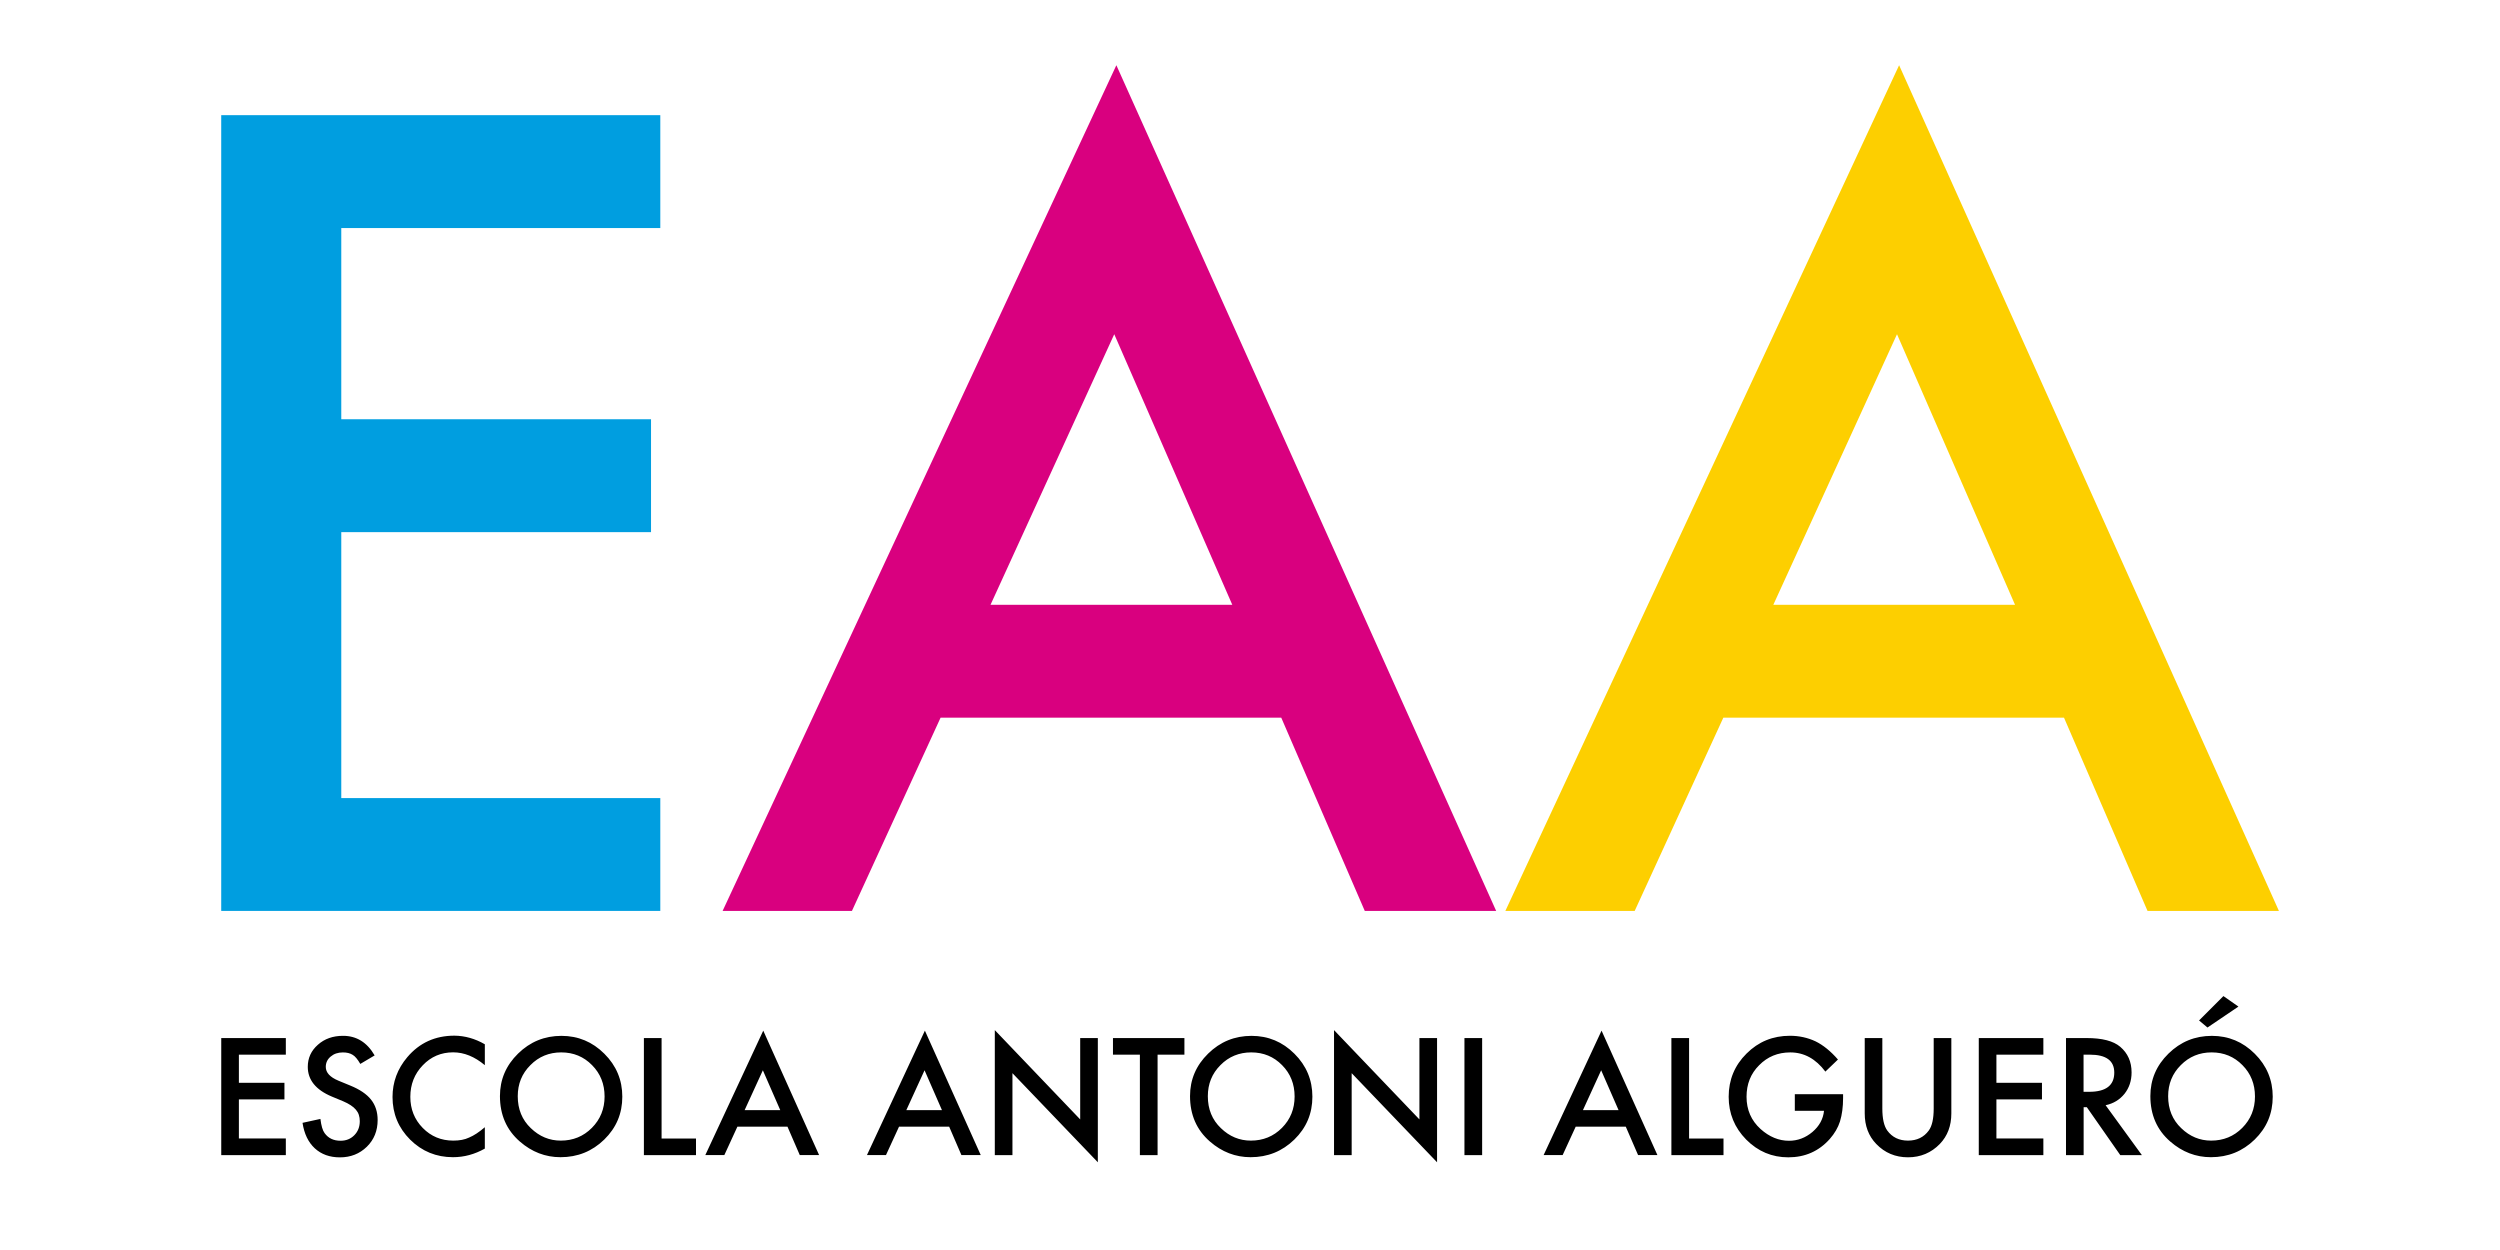 <?xml version="1.0" encoding="utf-8"?>
<!-- Generator: Adobe Illustrator 17.0.0, SVG Export Plug-In . SVG Version: 6.00 Build 0)  -->
<!DOCTYPE svg PUBLIC "-//W3C//DTD SVG 1.1 Tiny//EN" "http://www.w3.org/Graphics/SVG/1.1/DTD/svg11-tiny.dtd">
<svg version="1.1" baseProfile="tiny" id="Capa_1" xmlns="http://www.w3.org/2000/svg" xmlns:xlink="http://www.w3.org/1999/xlink"
	 x="0px" y="0px" width="90px" height="45px" viewBox="255.998 818.945 90 45" xml:space="preserve">
<g>
	<g>
		<g>
			<g>
				<path d="M266.288,856.913h-1.69v1.012h1.64v0.598h-1.64v1.408h1.69v0.598h-2.325v-4.214h2.325V856.913L266.288,856.913z
					 M269.485,856.94l-0.516,0.306c-0.097-0.167-0.188-0.277-0.275-0.327c-0.091-0.058-0.208-0.087-0.353-0.087
					c-0.176,0-0.323,0.05-0.44,0.15c-0.117,0.098-0.175,0.223-0.175,0.371c0,0.206,0.152,0.371,0.459,0.498l0.42,0.173
					c0.342,0.139,0.592,0.308,0.75,0.507s0.238,0.444,0.238,0.734c0,0.388-0.13,0.709-0.388,0.962
					c-0.26,0.254-0.583,0.383-0.97,0.383c-0.366,0-0.669-0.108-0.906-0.327c-0.234-0.217-0.381-0.524-0.44-0.916l0.644-0.141
					c0.03,0.247,0.08,0.418,0.152,0.513c0.132,0.182,0.321,0.273,0.574,0.273c0.199,0,0.364-0.067,0.494-0.199
					c0.132-0.134,0.197-0.301,0.197-0.505c0-0.082-0.011-0.156-0.033-0.225c-0.022-0.069-0.058-0.132-0.106-0.188
					c-0.048-0.058-0.111-0.111-0.188-0.162c-0.076-0.05-0.167-0.098-0.273-0.143l-0.407-0.169c-0.578-0.243-0.865-0.6-0.865-1.07
					c0-0.316,0.121-0.581,0.364-0.795c0.241-0.215,0.542-0.321,0.903-0.321C268.831,856.233,269.212,856.469,269.485,856.94
					L269.485,856.94z M273.452,856.539v0.752c-0.368-0.308-0.748-0.462-1.14-0.462c-0.433,0-0.799,0.156-1.094,0.466
					c-0.299,0.31-0.448,0.689-0.448,1.137c0,0.442,0.149,0.815,0.448,1.12c0.299,0.305,0.665,0.455,1.098,0.455
					c0.225,0,0.414-0.035,0.57-0.11c0.087-0.037,0.178-0.085,0.271-0.147s0.193-0.137,0.295-0.225v0.769
					c-0.364,0.206-0.747,0.31-1.146,0.31c-0.602,0-1.116-0.21-1.542-0.632c-0.423-0.423-0.635-0.936-0.635-1.534
					c0-0.537,0.178-1.016,0.533-1.436c0.436-0.514,1.001-0.773,1.696-0.773C272.733,856.233,273.099,856.335,273.452,856.539
					L273.452,856.539z M273.996,858.404c0-0.592,0.217-1.103,0.652-1.529c0.433-0.425,0.953-0.639,1.562-0.639
					c0.6,0,1.116,0.215,1.545,0.644c0.431,0.429,0.646,0.945,0.646,1.547c0,0.605-0.217,1.12-0.65,1.542
					c-0.435,0.424-0.96,0.635-1.575,0.635c-0.544,0-1.033-0.188-1.465-0.565C274.234,859.624,273.996,859.078,273.996,858.404z
					 M274.637,858.41c0,0.466,0.156,0.849,0.47,1.148c0.312,0.301,0.67,0.449,1.079,0.449c0.442,0,0.815-0.152,1.12-0.459
					c0.305-0.308,0.457-0.685,0.457-1.129c0-0.449-0.15-0.826-0.451-1.129c-0.299-0.305-0.669-0.459-1.109-0.459
					c-0.438,0-0.81,0.152-1.111,0.459C274.787,857.594,274.637,857.966,274.637,858.41L274.637,858.41z M279.815,856.315v3.616
					h1.239v0.598h-1.876v-4.214H279.815L279.815,856.315z M284.347,859.505h-1.803l-0.47,1.023h-0.685l2.086-4.48l2.011,4.48h-0.696
					L284.347,859.505L284.347,859.505z M284.087,858.909l-0.626-1.434l-0.656,1.434H284.087z M290.168,859.505h-1.805l-0.47,1.023
					h-0.685l2.086-4.48l2.011,4.48h-0.696L290.168,859.505z M289.908,858.909l-0.626-1.434l-0.656,1.434H289.908z M291.811,860.531
					v-4.502l3.074,3.215v-2.929h0.635v4.472l-3.074-3.208v2.951H291.811L291.811,860.531z M297.671,856.913v3.616h-0.637v-3.616
					h-0.969v-0.598h2.572v0.598H297.671z M298.839,858.404c0-0.592,0.217-1.103,0.652-1.529c0.433-0.425,0.953-0.639,1.562-0.639
					c0.6,0,1.116,0.215,1.545,0.644c0.431,0.429,0.646,0.945,0.646,1.547c0,0.605-0.217,1.12-0.65,1.542
					c-0.435,0.424-0.96,0.635-1.575,0.635c-0.544,0-1.033-0.188-1.465-0.565C299.077,859.624,298.839,859.078,298.839,858.404z
					 M299.48,858.41c0,0.466,0.156,0.849,0.47,1.148c0.31,0.301,0.67,0.449,1.079,0.449c0.442,0,0.815-0.152,1.12-0.459
					c0.305-0.308,0.455-0.685,0.455-1.129c0-0.449-0.15-0.826-0.451-1.129c-0.299-0.305-0.669-0.459-1.109-0.459
					c-0.438,0-0.81,0.152-1.111,0.459C299.63,857.594,299.48,857.966,299.48,858.41z M304.023,860.531v-4.502l3.074,3.215v-2.929
					h0.635v4.472l-3.074-3.208v2.951H304.023L304.023,860.531z M309.355,856.315v4.214h-0.637v-4.214H309.355z M314.526,859.505
					h-1.803l-0.47,1.023h-0.685l2.086-4.48l2.011,4.48h-0.696L314.526,859.505z M314.266,858.909l-0.626-1.434l-0.656,1.434H314.266
					z M316.805,856.315v3.616h1.239v0.598h-1.876v-4.214H316.805L316.805,856.315z M320.607,858.335h1.742v0.139
					c0,0.316-0.037,0.596-0.111,0.841c-0.072,0.227-0.195,0.436-0.368,0.633c-0.392,0.44-0.89,0.661-1.493,0.661
					c-0.589,0-1.094-0.214-1.516-0.639c-0.42-0.427-0.631-0.942-0.631-1.54c0-0.611,0.214-1.131,0.643-1.556
					c0.427-0.427,0.947-0.641,1.562-0.641c0.329,0,0.637,0.067,0.923,0.201c0.273,0.134,0.542,0.351,0.806,0.654l-0.453,0.435
					c-0.345-0.461-0.767-0.691-1.263-0.691c-0.446,0-0.821,0.154-1.122,0.462c-0.303,0.301-0.453,0.68-0.453,1.135
					c0,0.47,0.169,0.856,0.505,1.161c0.314,0.282,0.656,0.423,1.023,0.423c0.312,0,0.594-0.106,0.843-0.316
					c0.249-0.212,0.388-0.466,0.418-0.763h-1.051v-0.6L320.607,858.335z M323.762,856.315v2.537c0,0.362,0.059,0.628,0.178,0.793
					c0.176,0.241,0.425,0.362,0.745,0.362c0.321,0,0.572-0.121,0.748-0.362c0.119-0.162,0.178-0.425,0.178-0.793v-2.537h0.635v2.714
					c0,0.444-0.137,0.81-0.414,1.098c-0.31,0.319-0.693,0.481-1.146,0.481c-0.453,0-0.836-0.16-1.144-0.481
					c-0.277-0.288-0.414-0.654-0.414-1.098v-2.714H323.762L323.762,856.315z M329.559,856.913h-1.69v1.012h1.64v0.598h-1.64v1.408
					h1.69v0.598h-2.325v-4.214h2.325V856.913L329.559,856.913z M331.8,858.733l1.306,1.796h-0.778l-1.204-1.725h-0.115v1.725h-0.635
					v-4.214h0.745c0.557,0,0.96,0.104,1.207,0.314c0.273,0.232,0.409,0.54,0.409,0.923c0,0.299-0.085,0.555-0.256,0.771
					C332.306,858.536,332.081,858.673,331.8,858.733z M331.007,858.25h0.202c0.602,0,0.903-0.23,0.903-0.691
					c0-0.431-0.293-0.646-0.879-0.646h-0.227V858.25L331.007,858.25z M333.411,858.404c0-0.592,0.217-1.103,0.652-1.529
					c0.433-0.425,0.953-0.639,1.562-0.639c0.6,0,1.116,0.215,1.545,0.644c0.431,0.429,0.646,0.945,0.646,1.547
					c0,0.605-0.217,1.12-0.65,1.542c-0.435,0.424-0.96,0.635-1.575,0.635c-0.544,0-1.033-0.188-1.465-0.565
					C333.648,859.624,333.411,859.078,333.411,858.404z M334.051,858.41c0,0.466,0.156,0.849,0.47,1.148
					c0.312,0.301,0.67,0.449,1.079,0.449c0.442,0,0.815-0.152,1.12-0.459c0.305-0.308,0.457-0.685,0.457-1.129
					c0-0.449-0.15-0.826-0.451-1.129c-0.299-0.305-0.669-0.459-1.109-0.459c-0.438,0-0.808,0.152-1.111,0.459
					C334.202,857.594,334.051,857.966,334.051,858.41L334.051,858.41z M336.581,855.182l-1.114,0.754l-0.303-0.254l0.877-0.878
					L336.581,855.182z"/>
				<path fill="#009EE0" d="M279.769,827.155h-11.485v6.883h11.151v4.064h-11.151v9.574h11.485v4.062h-15.807v-28.647h15.807
					V827.155z"/>
				<path fill="#D9007F" d="M302.123,844.781h-12.264l-3.191,6.957h-4.656l14.175-30.445l13.673,30.445h-4.73L302.123,844.781z
					 M300.36,840.717l-4.249-9.74l-4.454,9.74H300.36z"/>
				<path fill="#FDCF00" d="M330.302,844.781h-12.264l-3.191,6.957h-4.656l14.175-30.445l13.673,30.445h-4.73L330.302,844.781z
					 M328.539,840.717l-4.249-9.74l-4.452,9.74H328.539z"/>
			</g>
		</g>
	</g>
</g>
</svg>
